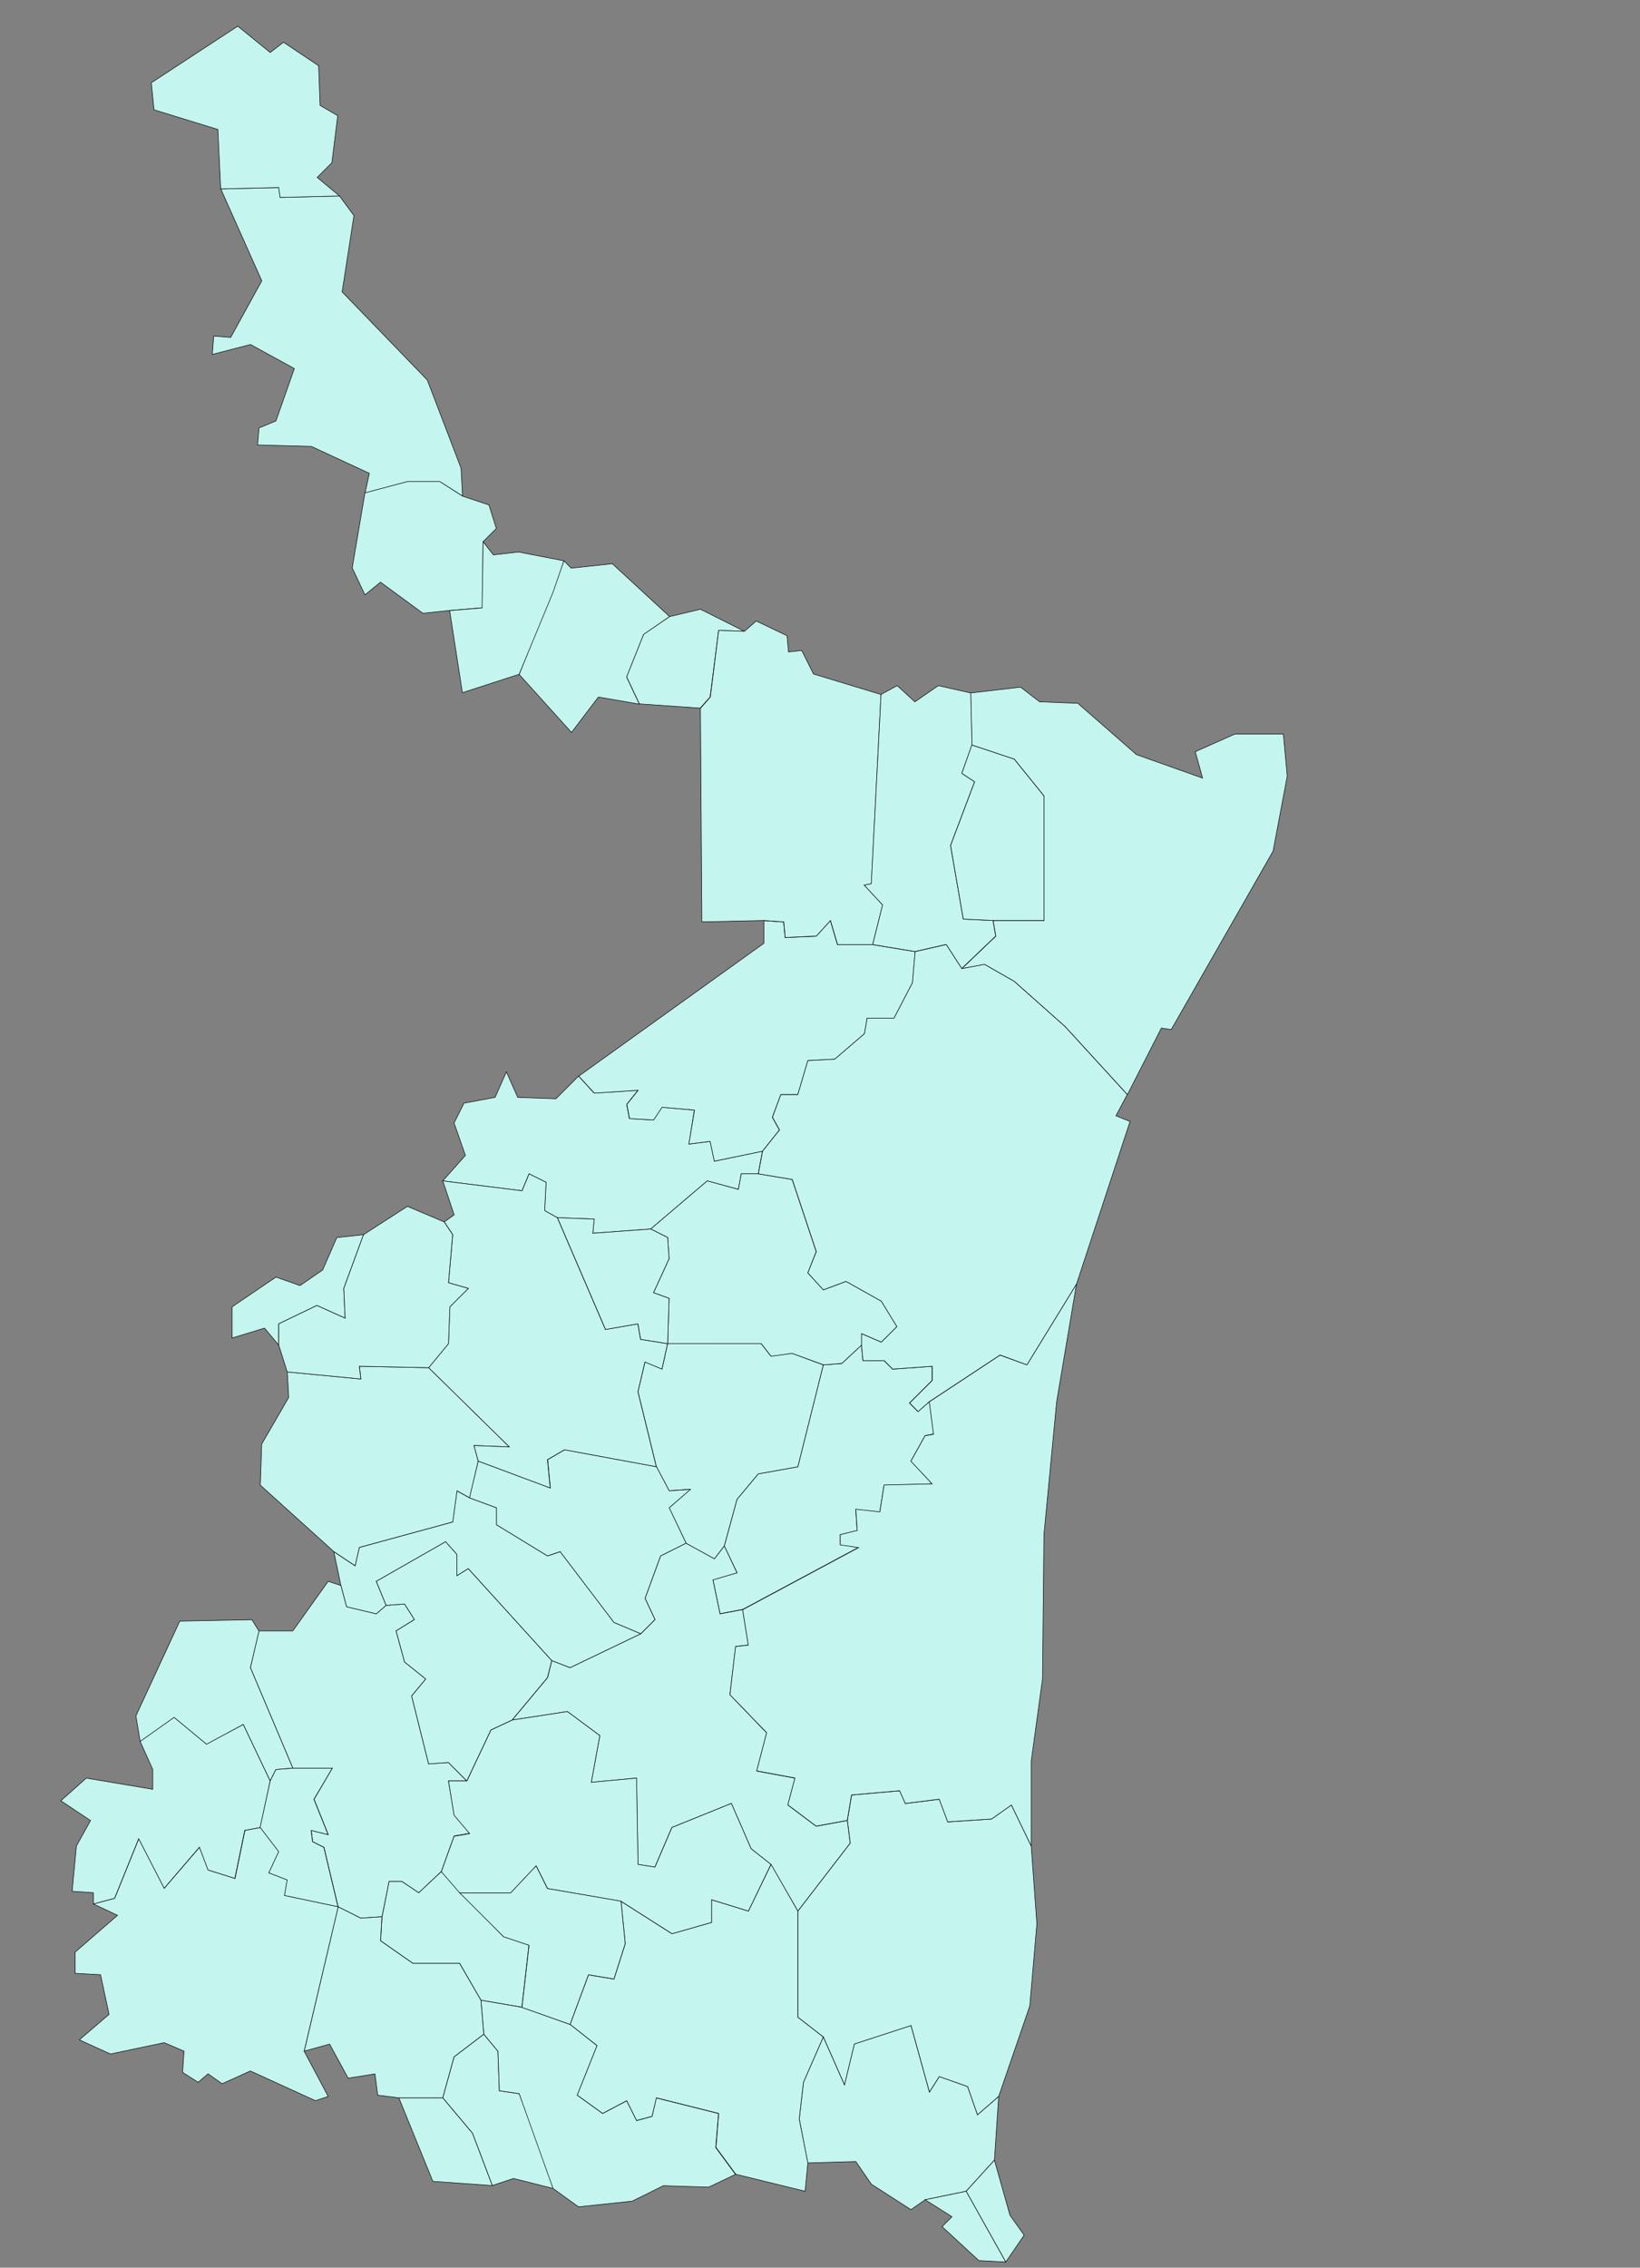 <svg id="Tamaulipas" xmlns="http://www.w3.org/2000/svg" viewBox="0 0 607 839">
  <rect x="0" y="0" width="607" height="839" fill="#808080" stroke="none"/>
  <defs>
    <style>
      .cls-1 {
        fill: none;
      }

      .cls-1, .cls-2 {
        stroke: #000;
      }

      .cls-2 {
        fill: #c4f5ee;
        stroke-width: 0.2px;
      }
    </style>
  </defs>
  <path id="001" class="cls-2" d="M344,518.58l1.57,12-3.14.53-5.24,9.42L345,549l-17.8.52-1.58,9.95-8.9-1,.53,7.86L311,567.8v3.66l6.81,1-42.93,23-8.38,1.58-2.62-12.57,8.9-2.62L268.06,572l4.71-17.27,7.86-9.43,14.66-2.62L304.71,505l6.81-.52,7.33-6.81.52,5.76h7.86l3.14,3.14L345,505.49v5.24l-8.38,8.37,3.14,3.15Z"/>
  <path id="002" class="cls-2" d="M381.68,683l2.09,28.79-2.62,30.37-11.52,33.51-7.85,6.81L358.12,772l-10.48-3.66L344,774.08l-6.81-24.61-20.94,6.81-3.66,15.18-7.86-17.8-9.42-7.33V707.06l19.37-25.13-1.05-8.37,1.57-9.43,17.8-1.57,2.1,4.71,12.56-1.57,3.15,8.38L367,673l7.33-5.23Z"/>
  <path id="003" class="cls-2" d="M368.06,799.21l-10.47,11.52-15.18,3.14-5.24,3.66-14.66-9.42-5.76-8.38-17.8.53L295.81,784l1.57-13.62,7.33-16.75,7.86,17.8,3.66-15.18,20.94-6.81L344,774.08l3.66-5.76L358.12,772l3.66,10.48,7.85-6.81Z"/>
  <path id="004" class="cls-2" d="M179.06,752.61l5.23,6.29.53,14.65,7.33,1.05,9.94,25.13,2.62,9.95L190.05,806l-7.85,2.61-7.33-19.37-11-13.09L168.06,761Z"/>
  <path id="005" class="cls-2" d="M282.2,425.91l-1.57,8.38h-6.28l-1.05,5.76-11.52-3.14-20.94,17.8-21.47,1.57.53-5.24-13.62-.52-4.71-2.62.52-10.47-6.28-3.14-2.62,6.28-29.32-3.66,8.38-9.43-4.19-12,3.67-7.33L183.25,406l4.18-9.43,4.19,9.43,14.14.52,8.38-8.38,5.76,6.29,16.23-1.05-4.19,5.23,1,5.24,8.9.52,3.15-4.71,12,1.05L255,423.29l7.86-1,1.57,7.33Z"/>
  <path id="006" class="cls-2" d="M100,658.9l-3.66,17.27-5.76,1.05L86.91,695l-10-3.14-3.14-8.38L60.73,698.69l-9.42-18.33-8.9,22-7.86,2.09v-4.18l-7.85-.53L28.27,683l5.24-9.43-11-7.32,9.43-8.38L56.54,662v-7.33l-4.71-10.47,12.57-8.9,12,9.94L90.05,638Z"/>
  <path id="007" class="cls-2" d="M208.7,207.48l2.71,2.72,15.22-1.63,21.2,19.56-9.61,6.68-6.28,15.71,4.71,10-15.18-2.62-9.95,13.09-19.37-21.47Z"/>
  <path id="008" class="cls-2" d="M313.61,673.55l1.05,8.38-19.37,25.13-10-17.27L278,684l-7.33-16.76-22,8.9-6.28,14.66-6.28-1-.53-31.94-16.75,1.57L222,642.14l-12-8.9-20.42,3.14,13.09-15.7,1.57-6.29L211,617l26.18-12.56,5.24-5.24-3.67-7.85,5.76-15.71,9.43-4.71,10.47,5.76,3.66-4.72,4.71,9.95-8.9,2.62,2.62,12.57,8.38-1.58L277,608.63l-4.71.53L270.16,627l13.61,14.13-3.67,14.14,14.14,2.62-2.62,9.95,10.47,7.85Z"/>
  <path id="009" class="cls-2" d="M357.59,810.73l10.47-11.52,5.76,20.42,5.24,7.33-6.81,9.95Z"/>
  <path id="010" class="cls-2" d="M280.63,434.29l12.56,2.09,8.9,26.7L299,470.94l5.76,6.28,8.38-3.14,13.09,7.33,5.76,9.42-5.76,5.76-7.33-3.14v4.19l-7.33,6.81-6.81.52-11.52-4.19-7.85,1.05-3.66-4.71H247.12l.52-16.76-5.76-2.09,5.76-12.57-.52-7.85-6.28-3.14,20.94-17.8,11.52,3.14,1.05-5.76Z"/>
  <path id="011" class="cls-2" d="M163.35,692.4l23,24.09,9.42,3.14-2.62,23L178,740.05l-7.85-13.62H152.88l-12-8.37.52-8.9L144,696.07h4.71l6.28,4.19Z"/>
  <path id="012" class="cls-2" d="M295.29,707.06v39.27l9.42,7.33-7.33,16.75L295.81,784,299,800.26l-1,10.47-25.66-6.29-7.33-9.94L266,781.93l-23-5.76L241.36,783l-5.76,1.57-3.66-7.33-8.9,4.71-9.43-6.8,7.33-18.33L211,749l6.81-18.33,9.43,1.57,4.18-13.09-1.57-15.7,18.85,12,14.66-4.19v-8.38L277,707.06l8.38-17.27Z"/>
  <path id="013" class="cls-2" d="M237.17,604.45,211,617l-6.8-2.62-30.89-34L169.11,583v-7.85l-4.19-4.72-25.65,14.66,3.66,8.9-3.66,3.15-11-2.62-2.09-7.86-2.62-12.56,7.85,5.23,1.57-6.8,34.56-9.43,1.57-11.51,4.71,2.61,10,3.67v6.28l18.85,11.52,4.71-1.57,19.9,26.18Z"/>
  <path id="014" class="cls-2" d="M125.65,72.51,131,79.76,126.63,108l31.52,32.61,12.5,32.61.55,10.33-8.37-5.3h-12l-15.71,4.19,1.57-7.33-21.47-9.95-19.89-.53.52-6.28,6.28-2.62,6.81-19.37-16.23-8.9-14.14,3.67.53-6.81,6.28.52,11.52-20.94-15.18-34,21.46-.52.52,3.66Z"/>
  <path id="015" class="cls-2" d="M247.83,228.13l11.41-2.72,16.3,8.16-9.57-.33-3.14,24.61L259.16,262l-22.51-1.57-4.71-10,6.28-15.71Z"/>
  <path id="016" class="cls-2" d="M177,540.57l-3.14,13.61-4.71-2.61-1.57,11.51L133,572.51l-1.57,6.8-7.85-5.23L96.34,549.47l.52-15.18,10-17.28-.53-9.42,27.23,2.61-.53-4.71,25.66.53,29.84,29.32-13.09-.53Z"/>
  <path id="017" class="cls-2" d="M172.77,658.9H166l2.09,12.56,5.76,6.81-5.76,1-4.71,13.09L155,700.26l-6.28-4.19H144l-2.62,13.09-7.85.52-8.38-4.19-5.23-22-4.19-2.09-.53-4.19,6.29,1.57-5.24-13.09L123,654.18H108.38L92.67,617l3.14-13.61h12.57l13.09-18.33,4.71,1.57,2.09,7.86,11,2.62,3.66-3.15,6.81-.52,3.66,5.76-6.8,4.19,3.14,11.52,7.85,6.28-5.23,6.28,6.28,25.13,7.33-.52Z"/>
  <path id="018" class="cls-2" d="M304.71,505l-9.42,37.69-14.66,2.62-7.86,9.43L268.06,572l-3.66,4.72-10.47-5.76-6.29-13.09L255.5,551l-7.86.53-4.71-8.91-6.8-27.74,2.61-11,6.29,2.62,2.09-9.42h34.56l3.66,4.71,7.85-1.05Z"/>
  <path id="019" class="cls-2" d="M285.34,689.79,277,707.06l-13.61-4.19v8.38l-14.66,4.19-18.85-12-27.22-4.71-4.19-8.38-9.42,10H170.16l-6.81-7.86,4.71-13.09,5.76-1-5.76-6.81L166,658.9h6.8l8.91-18.85,7.85-3.67L210,633.24l12,8.9-3.14,17.28,16.75-1.57.53,31.94,6.28,1,6.28-14.66,22-8.9L278,684Z"/>
  <path id="020" class="cls-2" d="M134.55,456.8l-7.32,19.9.52,11L117.28,483l-14.14,6.81v7.85l-5.23-6.28-12,3.66V483.5l16.23-11,8.9,3.14,8.38-5.76,5.24-12Z"/>
  <path id="021" class="cls-2" d="M211,749l9.95,7.85-7.33,18.33,9.43,6.8,8.9-4.71,3.66,7.33,5.76-1.57,1.57-6.81,23,5.76-1.05,12.57,7.33,9.94-9.95,4.72-16.75-.53L234,814.39l-19.89,2.1-9.43-6.81L192.15,774.6l-7.33-1.05-.53-14.65-5.23-6.29L178,740.05l15.18,2.61Z"/>
  <path id="022" class="cls-2" d="M359.24,256.39l18.48-2.17,7.06,5.43,14.13.55,21.74,19,24.46,8.69-2.72-9.78,14.68-6.52H475l1.44,15.56-5.24,27.75-37.69,66-3.67-.52L417.28,405l-23-25.13-18.85-16.76-11-6.28L356,358.37l12.57-12-1-5.76h18.85V294.5l-11-13.62-15.7-5.23Z"/>
  <path id="023" class="cls-2" d="M338.74,352.09l-1,11.52-6.81,13.09h-9.95l-1,5.76-11,9.42-9.95.52L295.29,405H289l-3.15,8.38,2.62,4.71-6.28,7.85-17.8,3.67-1.57-7.33-7.86,1,2.1-12.56-12-1.05-3.15,4.71-8.9-.52-1-5.24,4.19-5.23-16.23,1.05-5.76-6.29L282.72,349v-8.38l7.33.52.53,5.76,11.51-.52,5.24-5.76,2.62,8.9H323Z"/>
  <path id="024" class="cls-2" d="M171.2,183.57l9.78,3.26,2.72,8.69-4.9,4.89-.27,24.45-12,1-10,1.05-15.7-11.52-5.76,4.71-4.71-10,4.71-27.74,15.71-4.19h12Z"/>
  <path id="025" class="cls-2" d="M178.8,200.41l3.81,4.89,9.24-1.08,16.85,3.26-4,11.62-12.56,30.37-21,6.81-4.71-30.37,12-1Z"/>
  <path id="026" class="cls-2" d="M108.38,654.18l-6.29.53L100,658.9,90.05,638l-13.61,7.33-12-9.94-12.57,8.9-1.57-9.43,16.23-35.08,26.7-.52,2.62,4.19L92.67,617Z"/>
  <path id="027" class="cls-2" d="M88,9.68,56,30.62l1,10L80.63,47.9l1.05,22,21.46-.52.52,3.66,22-.52-8.26-6.88,5.44-5.43L125,42.8,118.48,39l-.55-14.67-13-8.7L100,19.43Z"/>
  <path id="028" class="cls-2" d="M163.87,776.17l11,13.09,7.33,19.37-22-1.57-12.57-30.89Z"/>
  <path id="029" class="cls-2" d="M141.36,709.16l-.52,8.9,12,8.37h17.28L178,740.05l1.05,12.56-11,8.38-4.19,15.18H147.64l-7.85-1-1-7.86-9.94,1.57L122,756.28l-9.42,2.62,12.56-53.41,8.38,4.19Z"/>
  <path id="030" class="cls-2" d="M253.93,570.94l-9.43,4.71-5.76,15.71,3.67,7.85-5.24,5.24-9.94-4.19-19.9-26.18-4.71,1.57-18.85-11.52v-6.28l-10-3.67L177,540.57l26.7,9.95-1-10.47,6.28-3.67,34,6.28,4.71,8.91,7.86-.53-7.86,6.81Z"/>
  <path id="031" class="cls-2" d="M102.09,654.71l6.29-.53H123l-6.81,11.52,5.24,13.09-6.29-1.57.53,4.19,4.19,2.09,5.23,22-19.89-4.19,1-5.76-6.8-2.61,3.66-7.86-6.8-8.9L100,658.9Z"/>
  <path id="032" class="cls-2" d="M275.54,233.57l4.35-3.81,11.41,5.44.55,6,4.89-.54,4.35,8.7,25,7.6-3.58,70-2.61.52,6.8,7.33L323,349.47H310l-2.62-8.9-5.24,5.76-11.51.52-.53-5.76-7.33-.52-23,.52-.53-79,3.67-4.19L266,233.24Z"/>
  <path id="033" class="cls-2" d="M326.09,256.93l6-3.26,6.52,6,8.69-6,12,2.72.45,19.26L356,286.12l4.71,3.14-8.9,23.56,4.71,27.23,11,.52,1,5.76-12.57,12-5.76-8.9-11.52,2.62L323,349.47l3.66-14.66-6.8-7.33,2.61-.52Z"/>
  <path id="034" class="cls-2" d="M206.28,450.52h0l17.8,41.36,12-2.09,1,5.75,10,1.58L245,506.54l-6.29-2.62-2.61,11,6.8,27.74-34-6.28-6.28,3.67,1,10.47L177,540.57l-1.57-5.76,13.09.53L158.64,506l7.33-8.9.52-13.62,6.81-6.8L166,474.6l1.57-17.8-3.14-4.71,3.66-2.62-4.19-12.56,29.32,3.66,2.62-6.28,6.28,3.14-.52,10.47Z"/>
  <path id="035" class="cls-2" d="M398.43,475.13,380.1,505l-9.94-3.67L344,518.58l-4.19,3.67-3.14-3.15,8.38-8.37v-5.24l-14.66,1.05-3.14-3.14h-7.86l-.52-5.76v-4.19l7.33,3.14,5.76-5.76-5.76-9.42-13.09-7.33-8.38,3.14L299,470.94l3.14-7.86-8.9-26.7-12.56-2.09,1.57-8.38,6.28-7.85-2.62-4.71L289,405h6.28L299,392.4l9.95-.52,11-9.42,1-5.76h9.95l6.81-13.09,1-11.52,11.52-2.62,5.76,8.9,8.38-1.57,11,6.28,18.85,16.76,23,25.13-4.19,7.85,5.23,2.1Z"/>
  <path id="036" class="cls-2" d="M240.84,454.71l6.28,3.14.52,7.85-5.76,12.57,5.76,2.09-.52,16.76-10-1.58-1-5.75-12,2.09-17.8-41.36,13.62.52-.53,5.24Z"/>
  <path id="037" class="cls-2" d="M398.43,475.13l-7.33,43.45-4.71,49.22-.53,53.4-4.18,30.37V683l-7.33-15.18L367,673l-16.23,1.05-3.15-8.38-12.56,1.57-2.1-4.71-17.8,1.57-1.57,9.42-11.52,2.1-10.47-7.85,2.62-9.95-14.14-2.62,3.67-14.14L270.16,627l2.09-17.8,4.71-.53-2.09-13.09,42.93-23-6.81-1V567.8l6.29-1.57-.53-7.86,8.9,1,1.58-9.95L345,549l-7.86-8.38,5.24-9.42,3.14-.53-1.57-12,26.18-17.28L380.1,505Z"/>
  <path id="038" class="cls-2" d="M357.59,810.73l14.66,26.18-9.95-.53-13.61-12.56,3.67-3.67-9.95-6.28Z"/>
  <path id="039" class="cls-2" d="M96.34,676.17l6.8,8.9-3.66,7.86,6.8,2.61-1,5.76,19.89,4.19L112.57,758.9l8.9,16.75-4.72,1.57-24.08-11L82.2,770.94,77,767.27l-3.66,3.14-5.76-3.66.52-7.85-7.33-3.15-19.89,4.19-11.52-5.23,11-9.43-3.14-14.66-9.42-.52v-7.85l15.71-13.62-8.91-4.18,7.86-2.1,8.9-22,9.42,18.33L73.82,683.5,77,691.88l10,3.14,3.67-17.8Z"/>
  <path id="040" class="cls-2" d="M359.69,275.65l15.7,5.23,11,13.62v46.07H367.54l-11-.52-4.71-27.23,8.9-23.56L356,286.12Z"/>
  <path id="041" class="cls-2" d="M204.19,614.39l-1.57,6.29-13.09,15.7-7.85,3.67-8.91,18.85-6.8-6.81-7.33.52-6.28-25.13,5.23-6.28-7.85-6.28L146.6,603.4l6.8-4.19-3.66-5.76-6.81.52-3.66-8.9,25.65-14.66,4.19,4.72V583l4.19-2.62Z"/>
  <path id="042" class="cls-2" d="M134.55,456.8l16.24-10.47,13.61,5.76,3.14,4.71L166,474.6l7.33,2.1-6.81,6.8L166,497.12l-7.33,8.9L133,505.49l.53,4.71-27.23-2.61-3.14-9.95v-7.85L117.28,483l10.47,4.71-.52-11Z"/>
  <path id="043" class="cls-2" d="M229.84,703.4l1.57,15.7-4.18,13.09-9.43-1.57L211,749l-17.8-6.29,2.62-23-9.42-3.14-16.23-16.23H189l9.42-10,4.19,8.38Z"/>
</svg>
